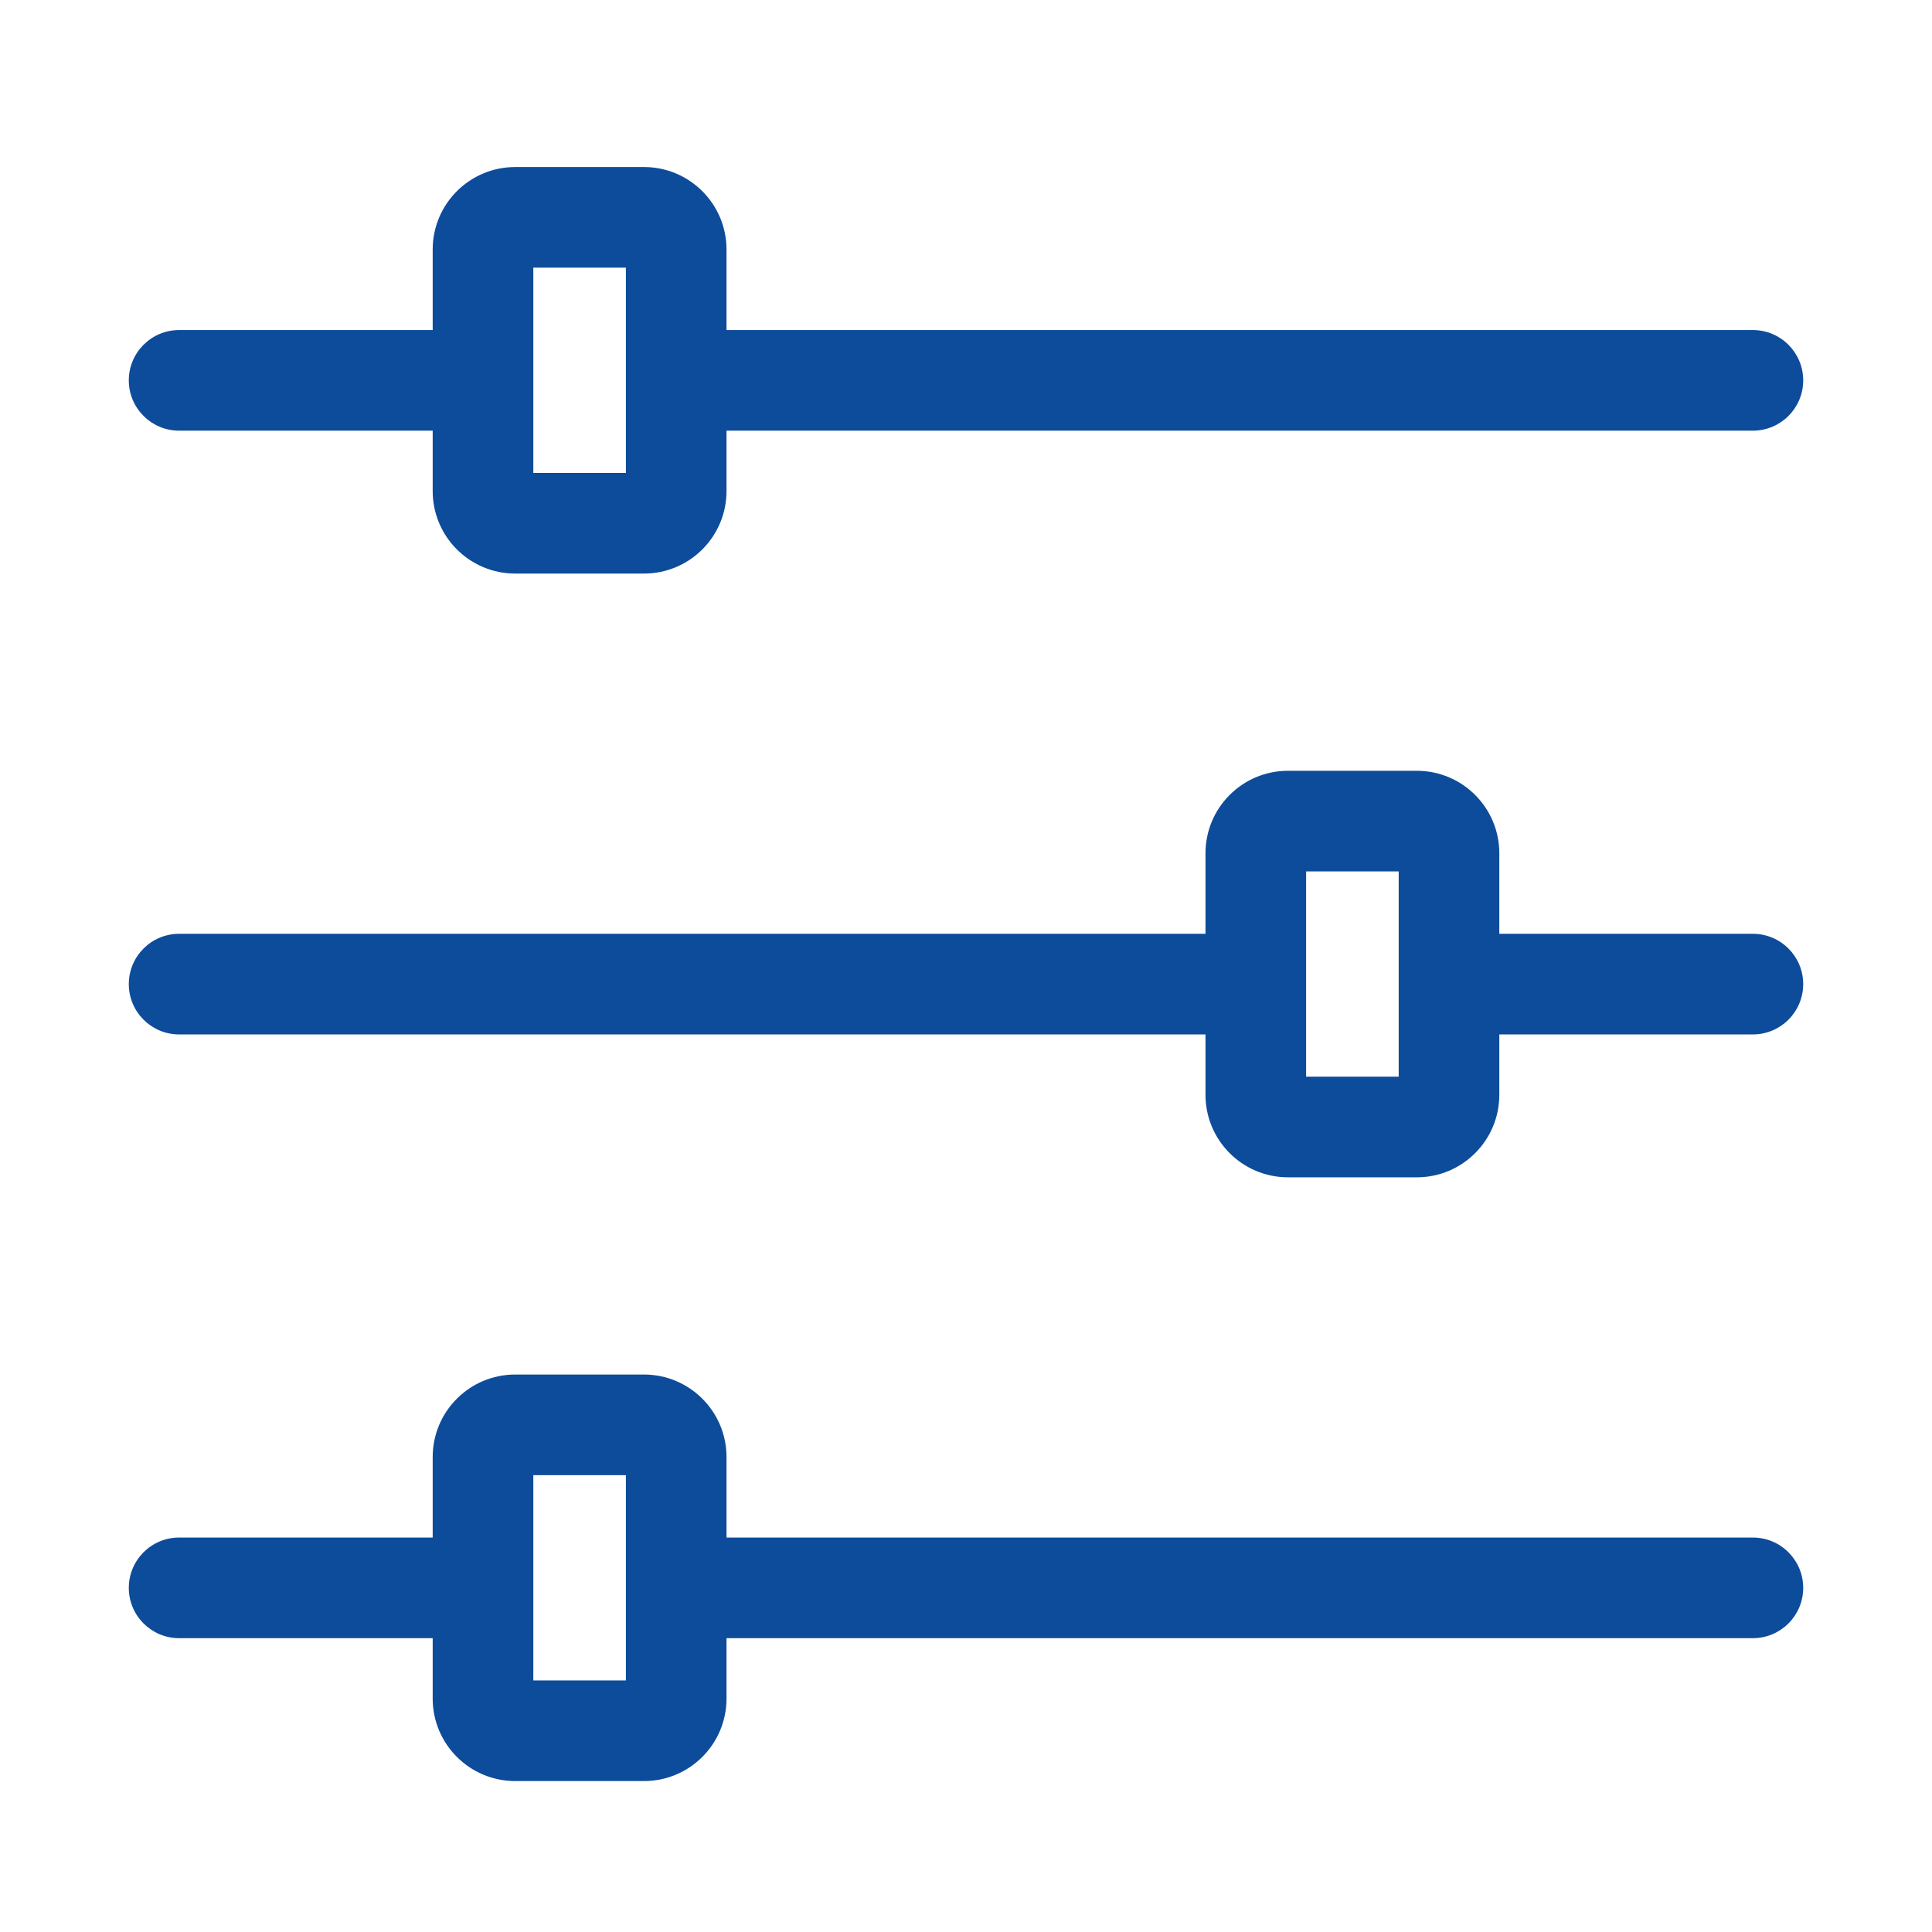 <?xml version="1.0" encoding="UTF-8"?>
<svg width="48px" height="48px" viewBox="0 0 48 48" version="1.1" xmlns="http://www.w3.org/2000/svg" xmlns:xlink="http://www.w3.org/1999/xlink">
    <!-- Generator: Sketch 56.3 (81716) - https://sketch.com -->
    <title>政府接口@1x</title>
    <desc>Created with Sketch.</desc>
    <g id="Page-1" stroke="none" stroke-width="1" fill="none" fill-rule="evenodd">
        <g id="6政府合作" transform="translate(-552, -659)">
            <g id="政府接口" transform="translate(552, 659)">
                <rect id="Rectangle-Copy-40" stroke="#979797" stroke-width="0.5" fill="#D8D8D8" opacity="0" x="0.25" y="0.25" width="47.5" height="47.5"></rect>
                <g id="Group-26" transform="translate(3.2, 3.4)" fill="#0D4C9A">
                    <path d="M14.85,34.8 L40.35,34.8 C41.04,34.8 41.6,35.36 41.6,36.05 C41.6,36.74 41.04,37.3 40.35,37.3 L14.85,37.3 L14.85,38.8 C14.85,39.932 13.932,40.85 12.8,40.85 L9.6,40.85 C8.468,40.85 7.55,39.932 7.55,38.8 L7.55,37.3 L1.25,37.3 C0.56,37.3 1.09787307e-12,36.74 1.09778853e-12,36.05 C1.09770398e-12,35.36 0.56,34.8 1.25,34.8 L7.55,34.8 L7.55,32.8 C7.55,31.668 8.468,30.75 9.6,30.75 L12.8,30.75 C13.932,30.75 14.85,31.668 14.85,32.8 L14.85,34.8 Z M34.05,19.8 L40.35,19.8 C41.04,19.8 41.6,20.36 41.6,21.05 C41.6,21.74 41.04,22.3 40.35,22.3 L34.05,22.3 L34.05,23.8 C34.05,24.932 33.132,25.85 32,25.85 L28.8,25.85 C27.668,25.85 26.75,24.932 26.75,23.8 L26.75,22.3 L1.25,22.3 C0.56,22.3 1.09787307e-12,21.74 1.09778853e-12,21.05 C1.09770398e-12,20.36 0.56,19.8 1.25,19.8 L26.75,19.8 L26.75,17.8 C26.75,16.668 27.668,15.75 28.8,15.75 L32,15.75 C33.132,15.75 34.05,16.668 34.05,17.8 L34.05,19.8 Z M7.55,7.3 L1.25,7.3 C0.56,7.3 1.09787307e-12,6.74 1.09778853e-12,6.05 C1.09770398e-12,5.36 0.56,4.8 1.25,4.8 L7.55,4.8 L7.55,2.8 C7.55,1.668 8.468,0.75 9.6,0.75 L12.8,0.75 C13.932,0.75 14.85,1.668 14.85,2.8 L14.85,4.8 L40.35,4.8 C41.04,4.8 41.6,5.36 41.6,6.05 C41.6,6.74 41.04,7.3 40.35,7.3 L14.85,7.3 L14.85,8.8 C14.85,9.932 13.932,10.85 12.8,10.85 L9.6,10.85 C8.468,10.85 7.55,9.932 7.55,8.8 L7.55,7.3 Z M10.05,3.25 L10.05,8.35 L12.35,8.35 L12.35,3.25 L10.05,3.25 Z M10.05,38.35 L12.35,38.35 L12.35,33.25 L10.05,33.25 L10.05,38.35 Z M29.25,23.35 L31.55,23.35 L31.55,18.25 L29.25,18.25 L29.25,23.35 Z" id="Combined-Shape"></path>
                </g>
            </g>
        </g>
    </g>
</svg>
